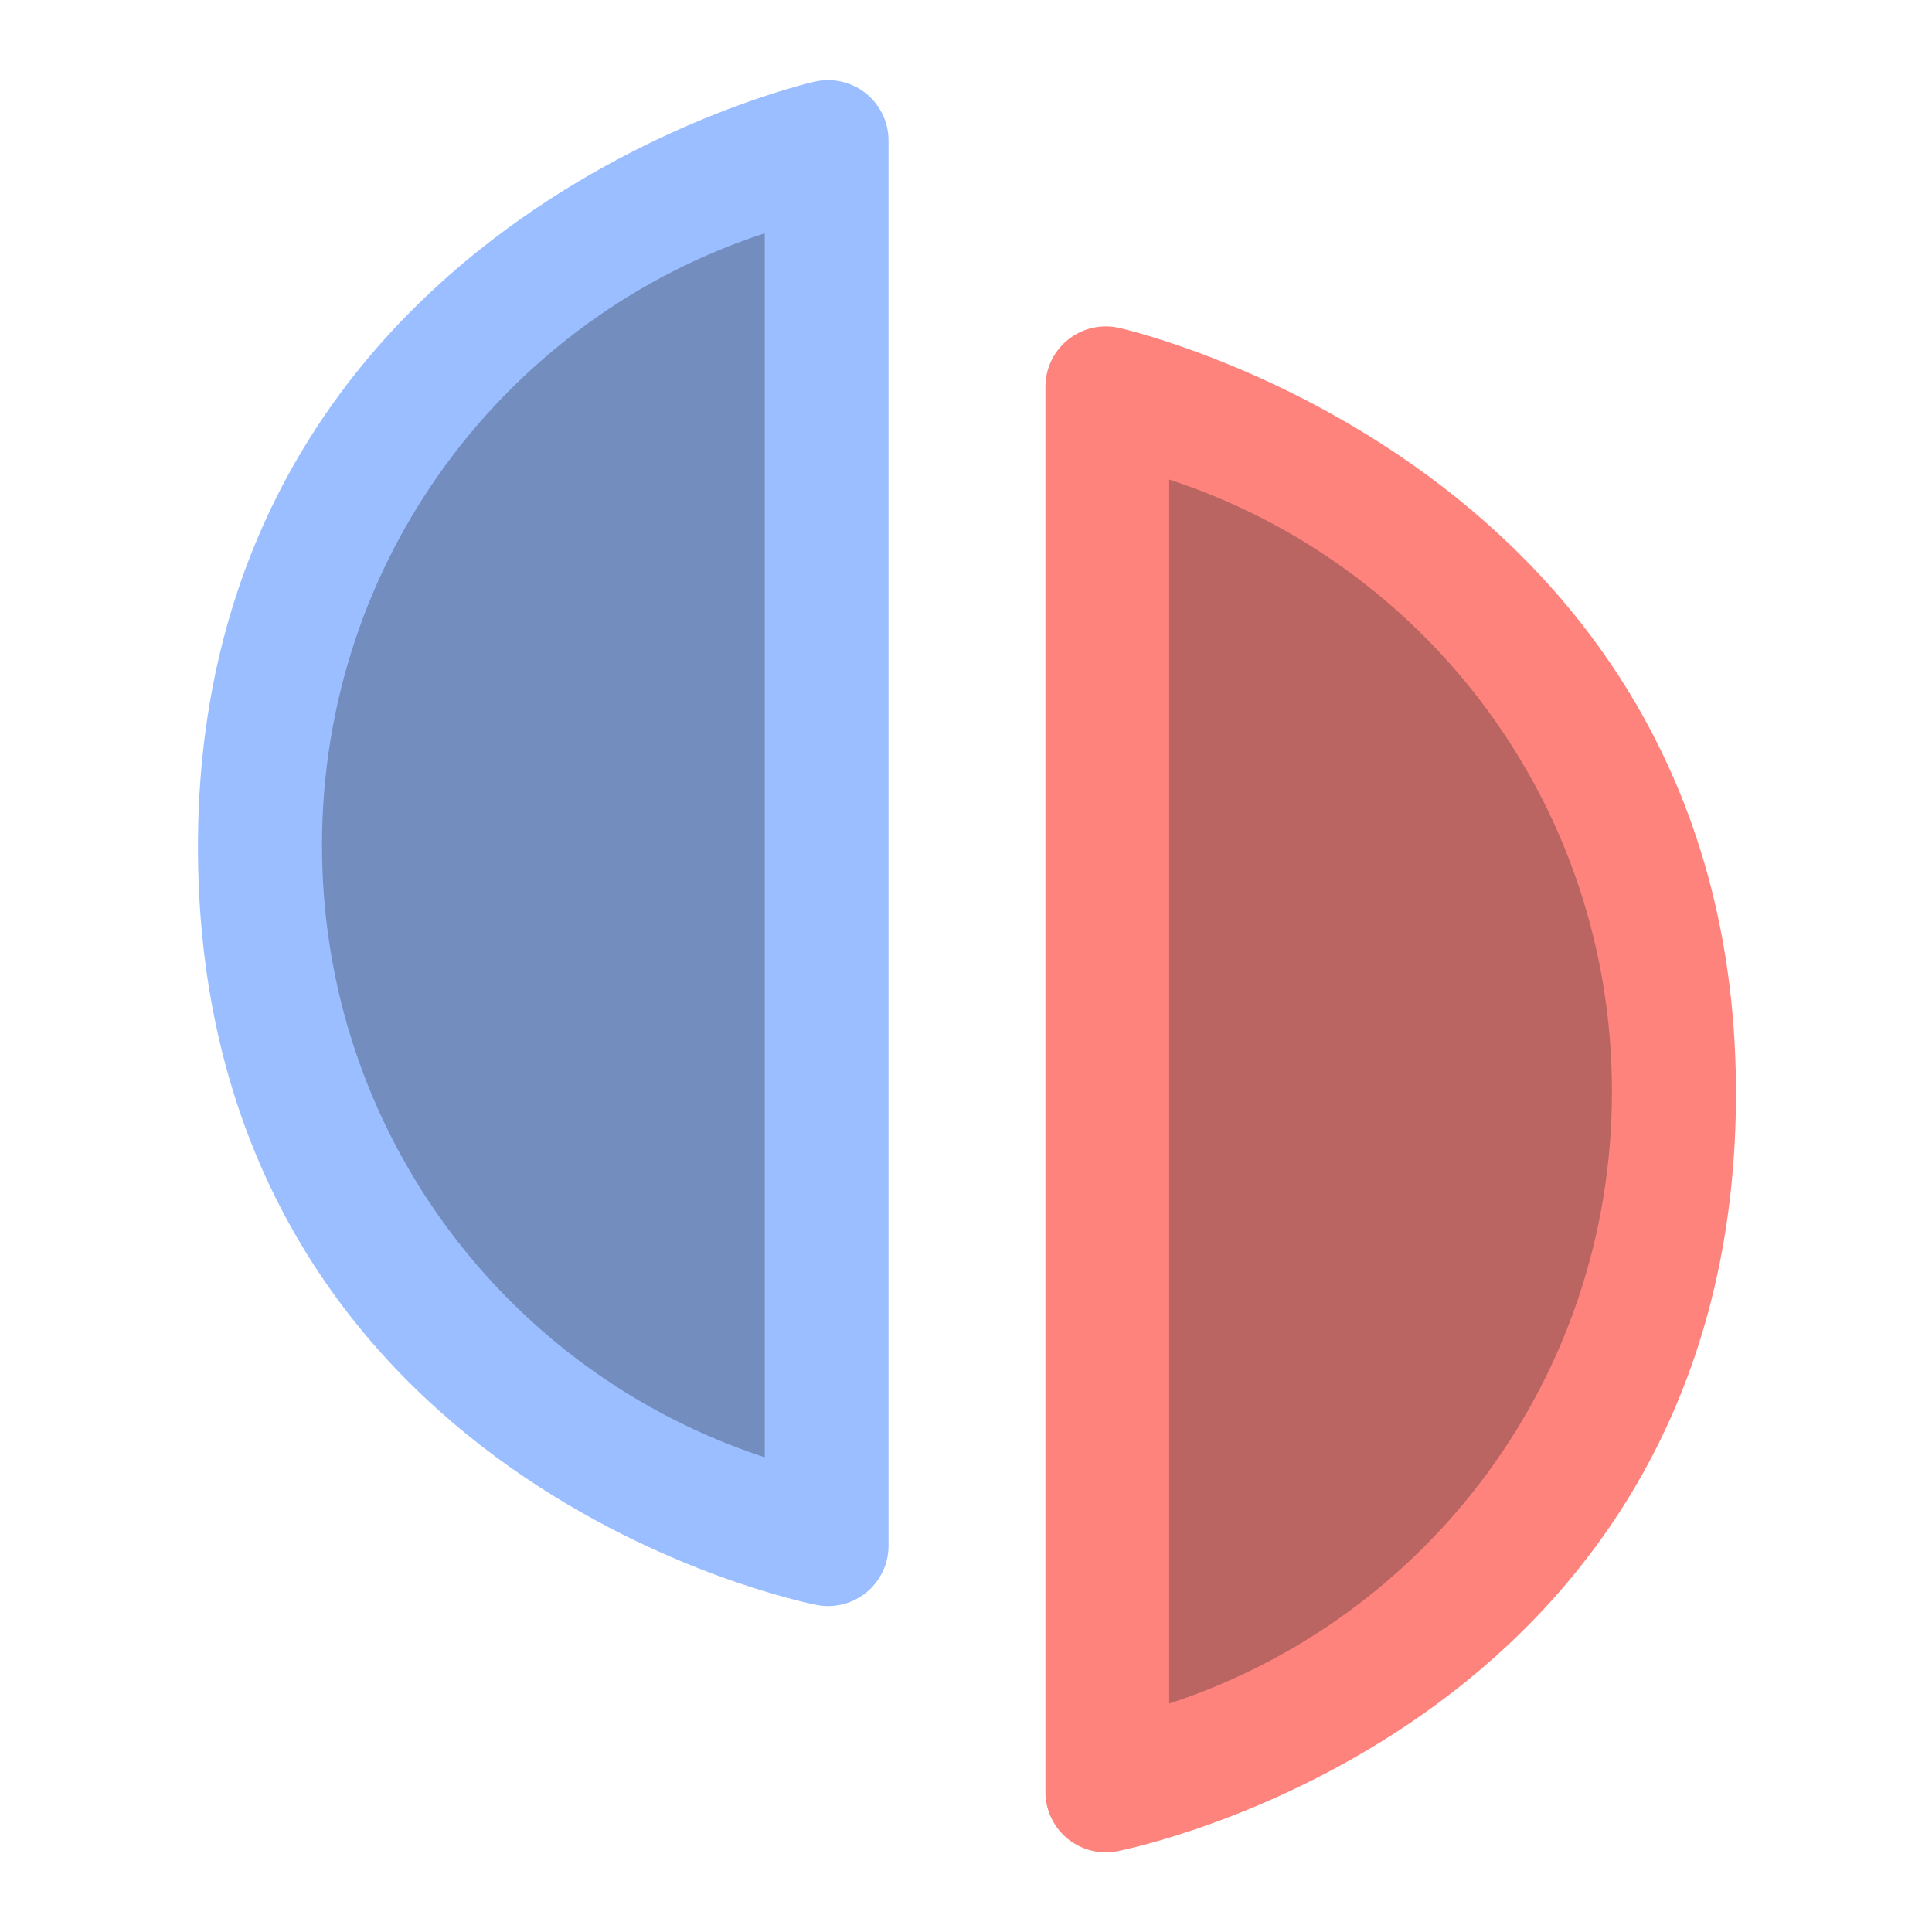 <?xml version="1.0" encoding="UTF-8" standalone="no"?>
<svg
   xmlns:dc="http://purl.org/dc/elements/1.1/"
   xmlns:cc="http://creativecommons.org/ns#"
   xmlns:rdf="http://www.w3.org/1999/02/22-rdf-syntax-ns#"
   xmlns:svg="http://www.w3.org/2000/svg"
   xmlns="http://www.w3.org/2000/svg"
   xmlns:sodipodi="http://sodipodi.sourceforge.net/DTD/sodipodi-0.dtd"
   xmlns:inkscape="http://www.inkscape.org/namespaces/inkscape"
   viewBox="0 0 192 192"
   version="1.1"
   id="svg16"
   sodipodi:docname="yuzu.svg"
   inkscape:version="0.92.4 (5da689c313, 2019-01-14)">
  <sodipodi:namedview
     pagecolor="#ffffff"
     bordercolor="#666666"
     borderopacity="1"
     objecttolerance="10"
     gridtolerance="10"
     guidetolerance="10"
     inkscape:pageopacity="0"
     inkscape:pageshadow="2"
     inkscape:window-width="1920"
     inkscape:window-height="1017"
     id="namedview18"
     showgrid="true"
     inkscape:zoom="14.130915"
     inkscape:cx="100.18841"
     inkscape:cy="86.443708"
     inkscape:window-x="-8"
     inkscape:window-y="-8"
     inkscape:window-maximized="1"
     inkscape:current-layer="svg16"
     inkscape:snap-global="false">
    <inkscape:grid
       type="xygrid"
       id="grid827"
       spacingx="4"
       spacingy="4" />
  </sodipodi:namedview>
  <defs
     id="defs4">
    <style
       id="style2">.a{fill:none;stroke:#b1b5bd;stroke-linecap:round;stroke-linejoin:round;isolation:isolate;opacity:0.63;}</style>
  </defs>
  <path
     style="fill:#9abeff;stroke:#9abeff;stroke-width:12;stroke-linecap:round;stroke-linejoin:round;stroke-miterlimit:4;stroke-dasharray:none;stroke-opacity:1"
     d="M 82.301,13.962 V 153.609 c 0,0 -56.238,-10.956 -56.627,-68.864 C 25.286,26.838 82.301,13.962 82.301,13.962 Z"
     id="path828"
     inkscape:connector-curvature="0"
     sodipodi:nodetypes="cczc" />
  <path
     style="opacity:1;vector-effect:none;fill:#728dbe;fill-opacity:1;fill-rule:evenodd;stroke:none;stroke-width:12;stroke-linecap:round;stroke-linejoin:round;stroke-miterlimit:4;stroke-dasharray:none;stroke-opacity:1;paint-order:stroke fill markers"
     d="M 76,23.183 C 50.402,31.546 32,55.54 32,84.003 32,112.466 50.402,136.46 76,144.823 Z"
     id="path832"
     inkscape:connector-curvature="0" />
  <path
     style="fill:#ff837d;stroke:#ff837d;stroke-width:12;stroke-linecap:round;stroke-linejoin:round;stroke-miterlimit:4;stroke-dasharray:none;stroke-opacity:1"
     d="M 109.892,38.436 V 178.083 c 0,0 56.238,-10.956 56.627,-68.864 0.388,-57.907 -56.627,-70.783 -56.627,-70.783 z"
     id="path828-6"
     inkscape:connector-curvature="0"
     sodipodi:nodetypes="cczc" />
  <path
     inkscape:connector-curvature="0"
     style="opacity:1;vector-effect:none;fill:#ba6561;fill-opacity:1;fill-rule:evenodd;stroke:none;stroke-width:12;stroke-linecap:round;stroke-linejoin:round;stroke-miterlimit:4;stroke-dasharray:none;stroke-opacity:1;paint-order:stroke fill markers"
     d="m 116.193,47.657 c 25.598,8.363 44,32.358 44,60.82 0,28.463 -18.402,52.457 -44,60.82 z"
     id="path832-9" />
</svg>
